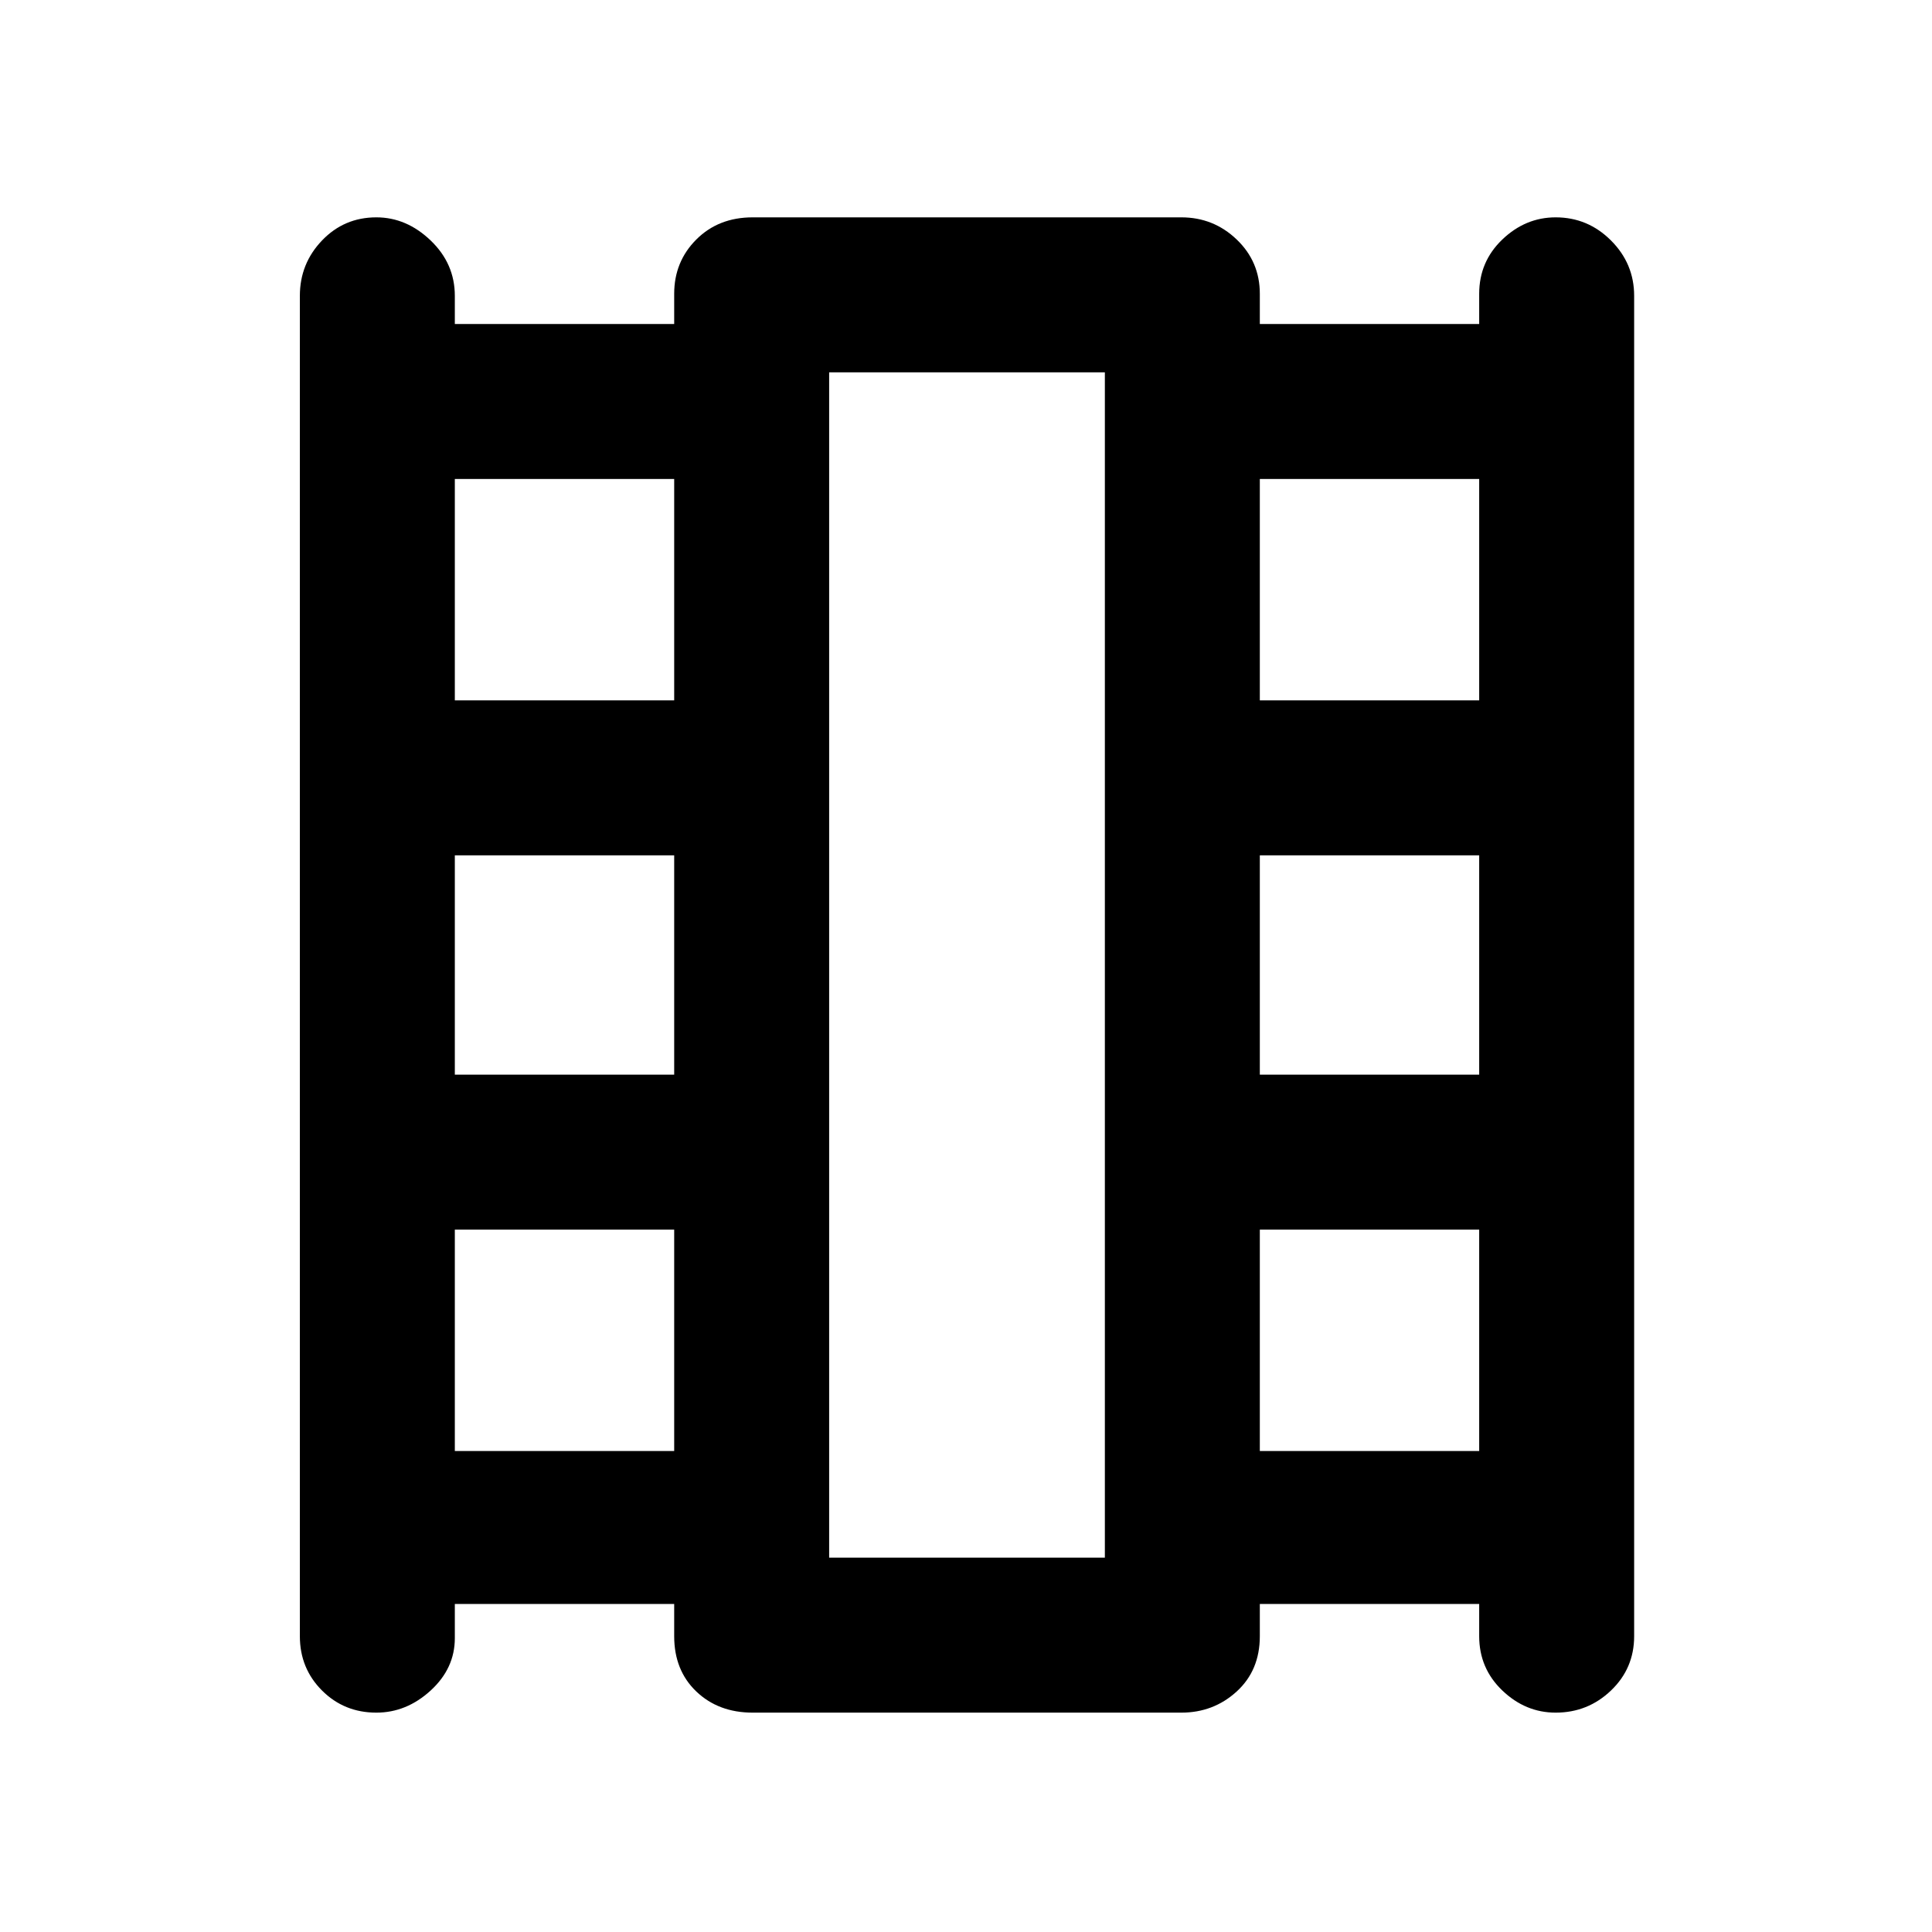 <svg xmlns="http://www.w3.org/2000/svg" height="48" width="48"><path d="M9.35 42.55Q8.55 42.55 8 42Q7.45 41.45 7.45 40.65V7.35Q7.45 6.55 8 5.975Q8.55 5.4 9.35 5.4Q10.1 5.4 10.7 5.975Q11.3 6.55 11.3 7.35V8.05H16.75V7.3Q16.75 6.5 17.3 5.95Q17.85 5.4 18.7 5.4H29.35Q30.15 5.4 30.725 5.95Q31.3 6.5 31.3 7.3V8.05H36.75V7.3Q36.75 6.5 37.325 5.95Q37.9 5.4 38.65 5.4Q39.45 5.4 40.025 5.975Q40.6 6.55 40.6 7.35V40.65Q40.6 41.45 40.025 42Q39.45 42.55 38.65 42.55Q37.9 42.55 37.325 42Q36.75 41.45 36.75 40.65V39.85H31.3V40.65Q31.3 41.5 30.725 42.025Q30.15 42.55 29.35 42.55H18.7Q17.85 42.55 17.3 42.025Q16.75 41.5 16.75 40.65V39.85H11.3V40.7Q11.3 41.45 10.7 42Q10.1 42.55 9.35 42.55ZM11.3 36.05H16.75V30.55H11.3ZM11.3 26.7H16.75V21.25H11.3ZM11.3 17.4H16.75V11.9H11.3ZM31.3 36.05H36.75V30.55H31.3ZM31.3 26.7H36.75V21.25H31.3ZM31.3 17.4H36.75V11.9H31.3ZM20.6 38.7H27.45V9.25H20.6ZM20.6 9.25H27.45Z"/></svg>